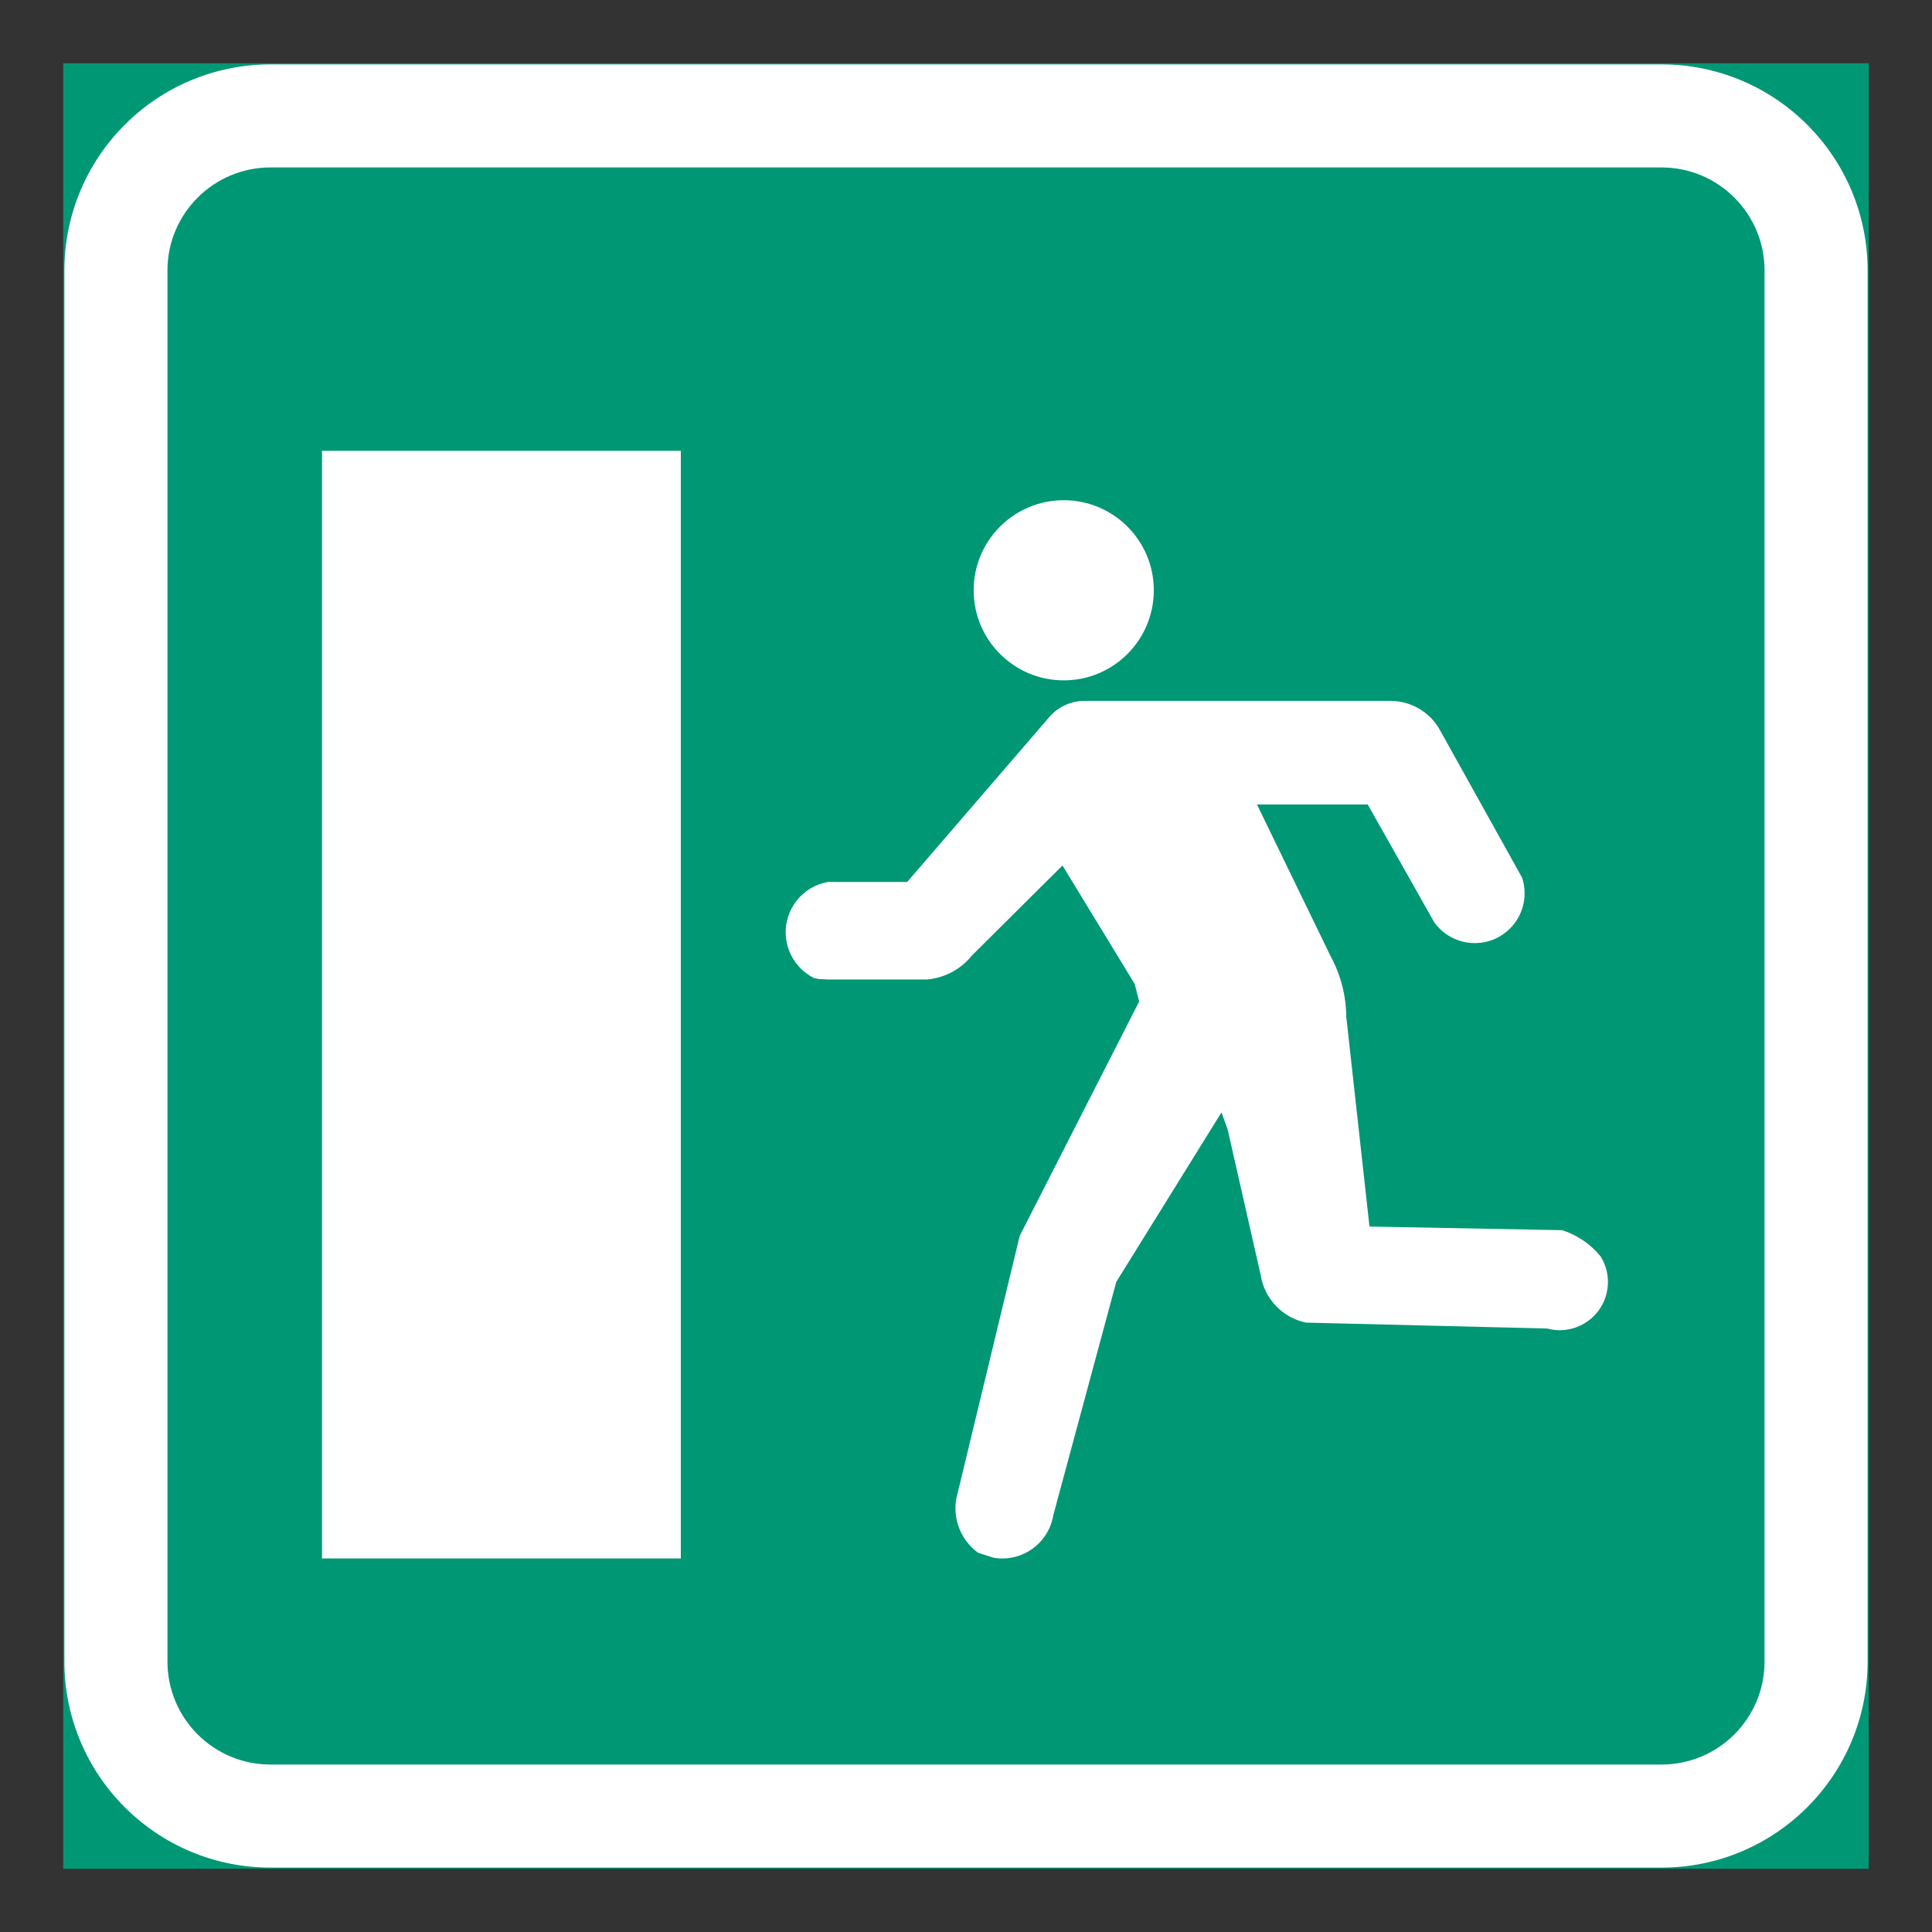 <?xml version="1.0" encoding="iso-8859-1"?>
<!-- Generator: Adobe Illustrator 16.0.0, SVG Export Plug-In . SVG Version: 6.00 Build 0)  -->
<!DOCTYPE svg PUBLIC "-//W3C//DTD SVG 1.1//EN" "http://www.w3.org/Graphics/SVG/1.1/DTD/svg11.dtd">
<svg version="1.1" id="Layer_1" xmlns="http://www.w3.org/2000/svg" xmlns:xlink="http://www.w3.org/1999/xlink" x="0px" y="0px"
	 width="425.197px" height="425.196px" viewBox="0 0 425.197 425.196" style="enable-background:new 0 0 425.197 425.196;"
	 xml:space="preserve">
<rect x="0" y="0" width="425.197" height="425.196" fill="#333333" stroke="none"/>
<g id="LWPOLYLINE_146_">
	
		<rect x="14.172" y="14.172" style="fill:#009775;stroke:#009775;stroke-width:0.5;stroke-miterlimit:10;" width="396.853" height="396.853"/>
</g>
<g id="LWPOLYLINE_144_">
	<path style="fill:#FFFFFF;" d="M59.531,411.024h306.141c25.046,0,45.354-20.307,45.354-45.354V59.528
		c0-25.049-20.308-45.356-45.354-45.356H59.531c-25.052,0-45.359,20.308-45.359,45.356v306.143
		C14.172,390.718,34.479,411.024,59.531,411.024z"/>
</g>
<g id="LWPOLYLINE_145_">
	<path style="fill:#009775;" d="M59.531,388.343h306.141c12.523,0,22.672-10.148,22.672-22.672V59.528
		c0-12.526-10.148-22.677-22.672-22.677H59.531c-12.528,0-22.677,10.15-22.677,22.677v306.143
		C36.854,378.194,47.002,388.343,59.531,388.343z"/>
</g>
<g id="LWPOLYLINE_142_">
	<path style="fill:#FFFFFF;" d="M210.811,328.388c-1.518,4.937,0.264,10.297,4.441,13.348l3.441,1.1
		c6.212,1.034,12.083-3.155,13.116-9.362c0-0.021,13.865-51.356,13.865-51.356l23.154-37.305l1.353,3.766l7.268,32.006
		c0.813,5.233,4.783,9.411,9.961,10.494l53.094,1.303c5.651,1.528,11.479-1.819,13.007-7.476c0.759-2.837,0.319-5.86-1.22-8.356
		c-2.199-2.727-5.157-4.744-8.488-5.811l-42.407-0.798l-5.102-46.134c-0.044-4.706-1.242-9.329-3.496-13.452l-16.162-33.303h24.375
		l14.623,25.898c3.519,4.937,10.357,6.091,15.294,2.578c3.914-2.782,5.563-7.779,4.068-12.342l-18.098-32.522
		c-2.199-3.958-6.366-6.41-10.896-6.41h-67.332c-2.969,0-5.794,1.298-7.729,3.546l-31.291,36.311l-17.372-0.012
		c-6.124,1.034-10.236,6.839-9.202,12.958c0.604,3.567,2.892,6.624,6.135,8.218l1.1,0.198l2.188,0.099h21.461
		c3.914-0.324,7.521-2.248,9.973-5.315l19.9-19.779l15.888,26.063l0.989,3.87l-26.288,51.571L210.811,328.388z"/>
</g>
<g id="CIRCLE_5_">
	<path style="fill:#FFFFFF;" d="M253.932,129.911c0-10.945-8.873-19.824-19.824-19.824c-10.95,0-19.823,8.879-19.823,19.824
		c0,10.95,8.873,19.823,19.823,19.823C245.059,149.734,253.932,140.861,253.932,129.911L253.932,129.911z"/>
</g>
<g id="LWPOLYLINE_143_">
	<rect x="70.867" y="99.214" style="fill:#FFFFFF;" width="78.967" height="243.775"/>
</g>
</svg>
